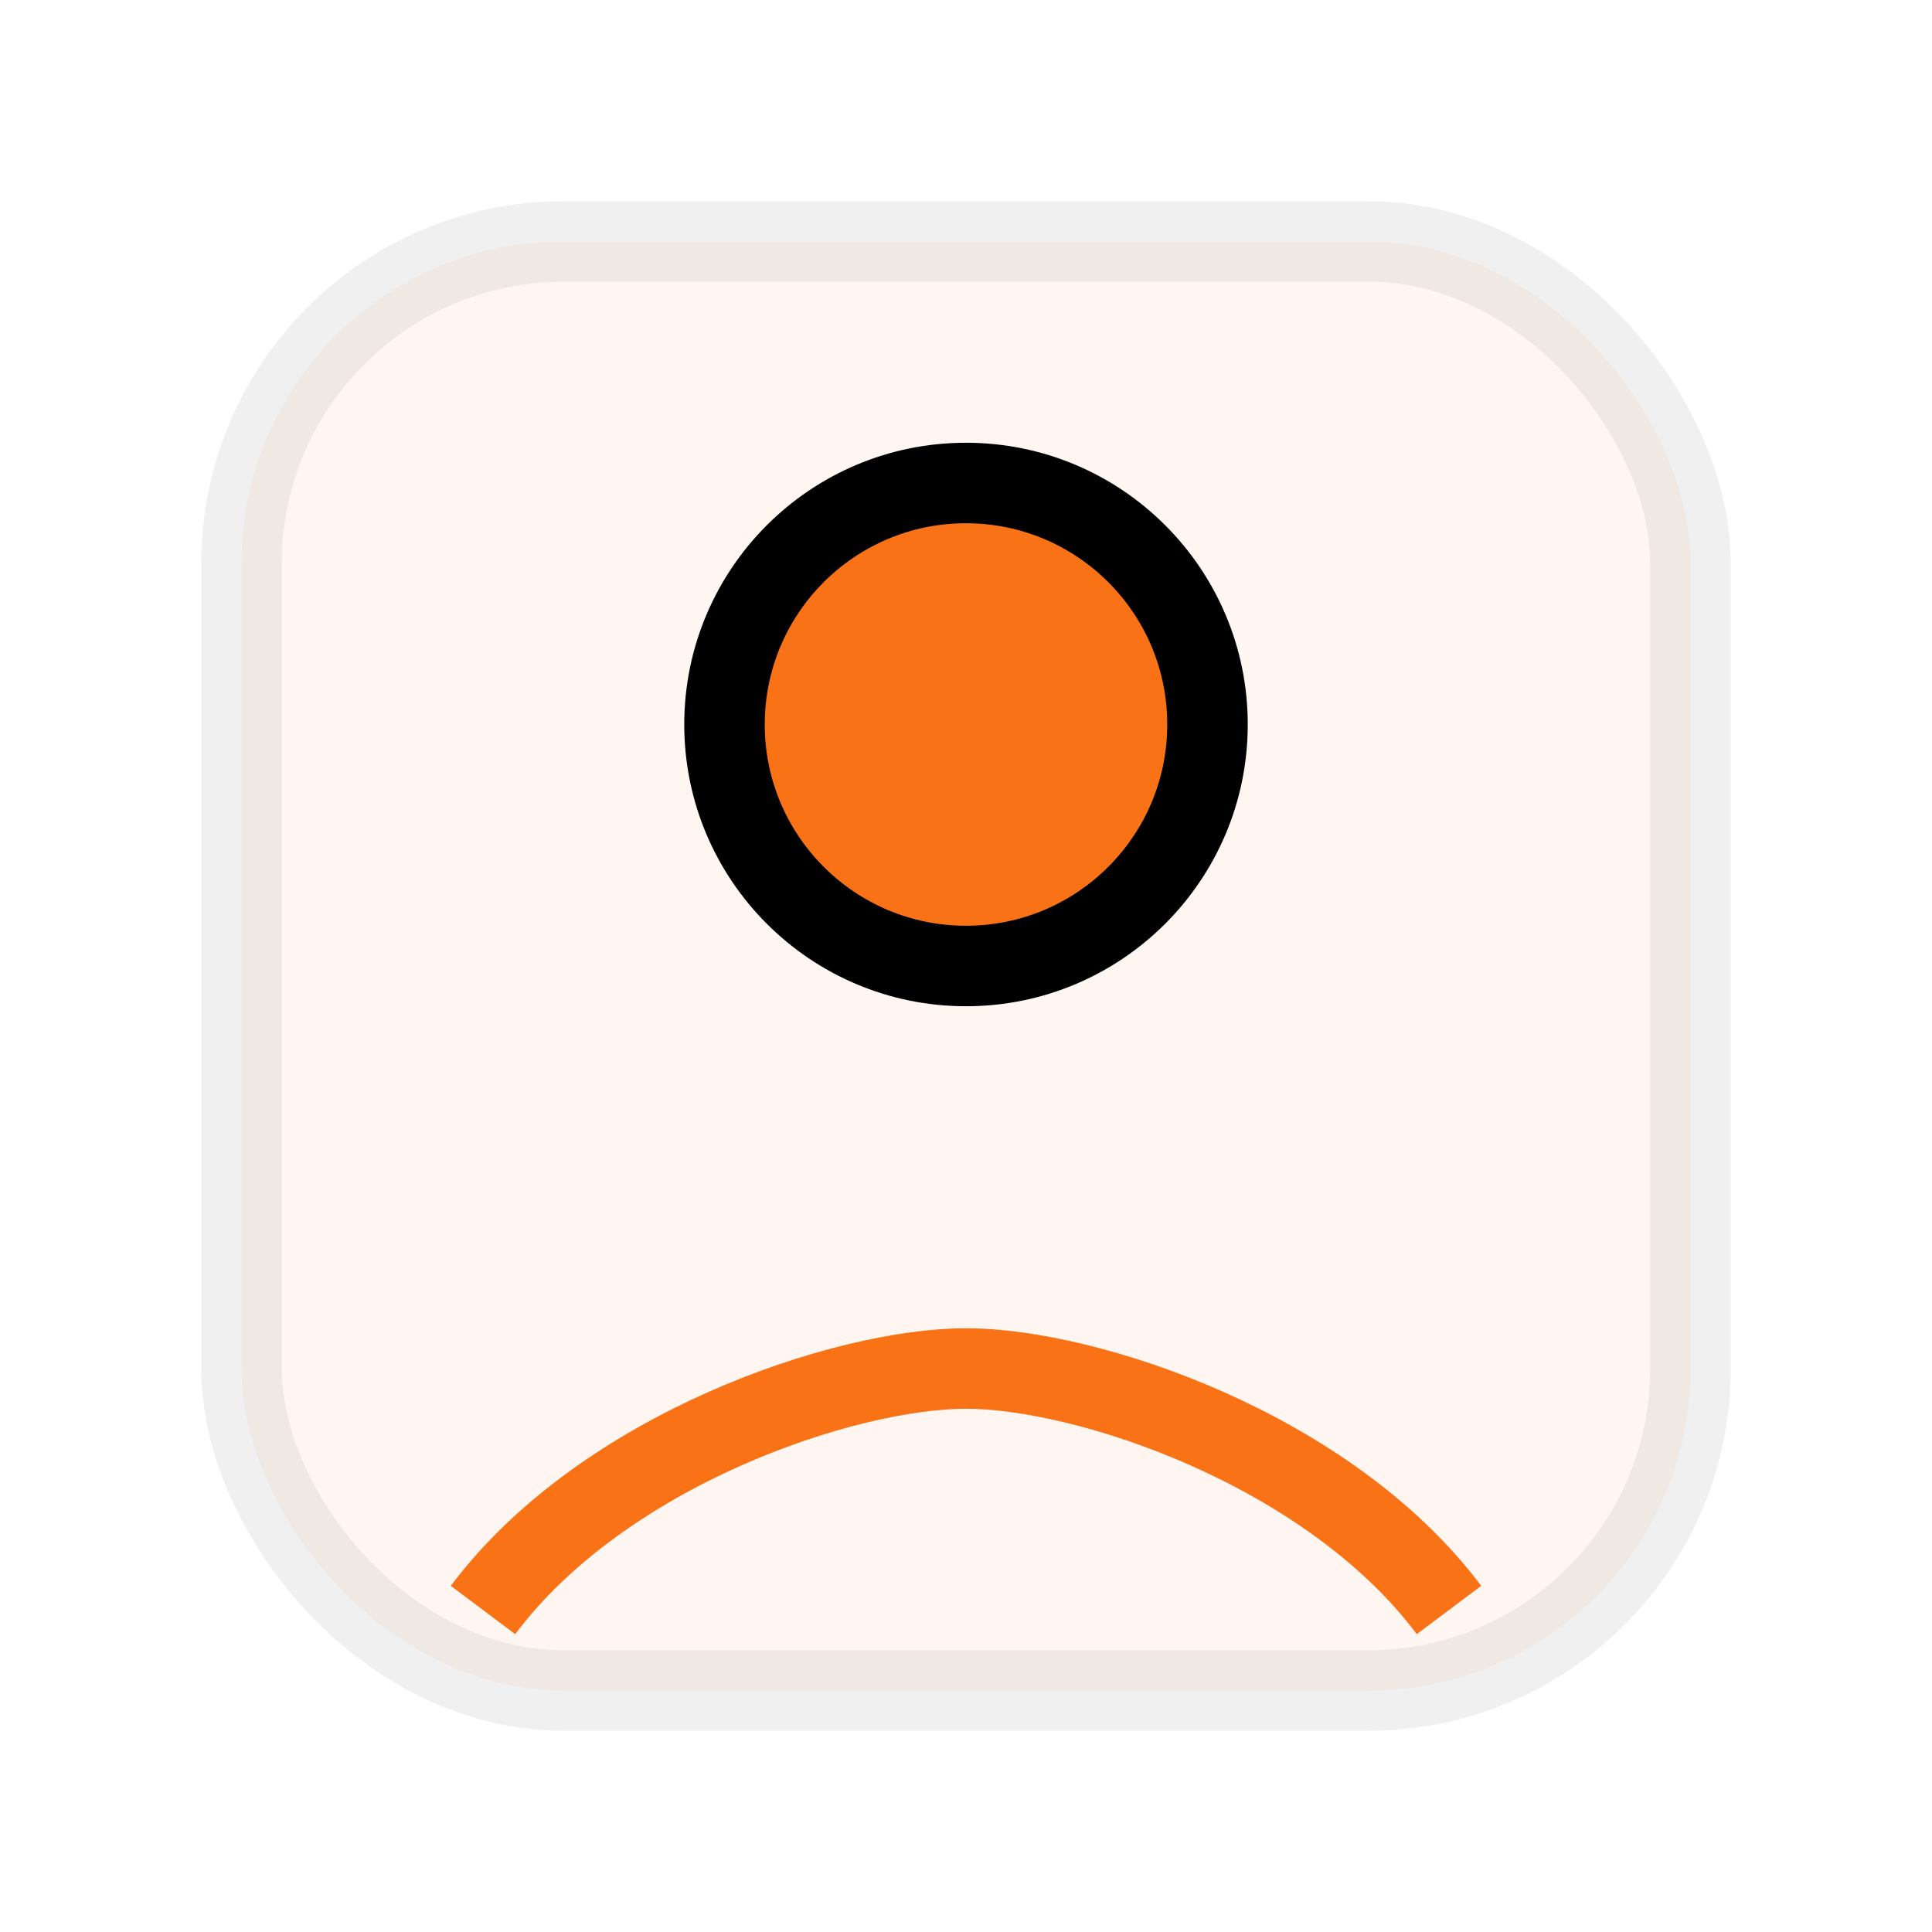 <svg xmlns="http://www.w3.org/2000/svg" width="256" height="256" viewBox="0 0 24 24" fill="none" stroke="currentColor" strokeWidth="1.5" strokeLinecap="round" strokeLinejoin="round">
  <rect x="3" y="3" width="18" height="18" rx="4" ry="4" fill="#f97316" opacity="0.06"/>
  <circle cx="12" cy="9" r="3" fill="#f97316"/>
  <path d="M6 20c1.5-2 4.5-3 6-3s4.5 1 6 3" stroke="#f97316" strokeWidth="1.2" fill="none"/>
</svg>
